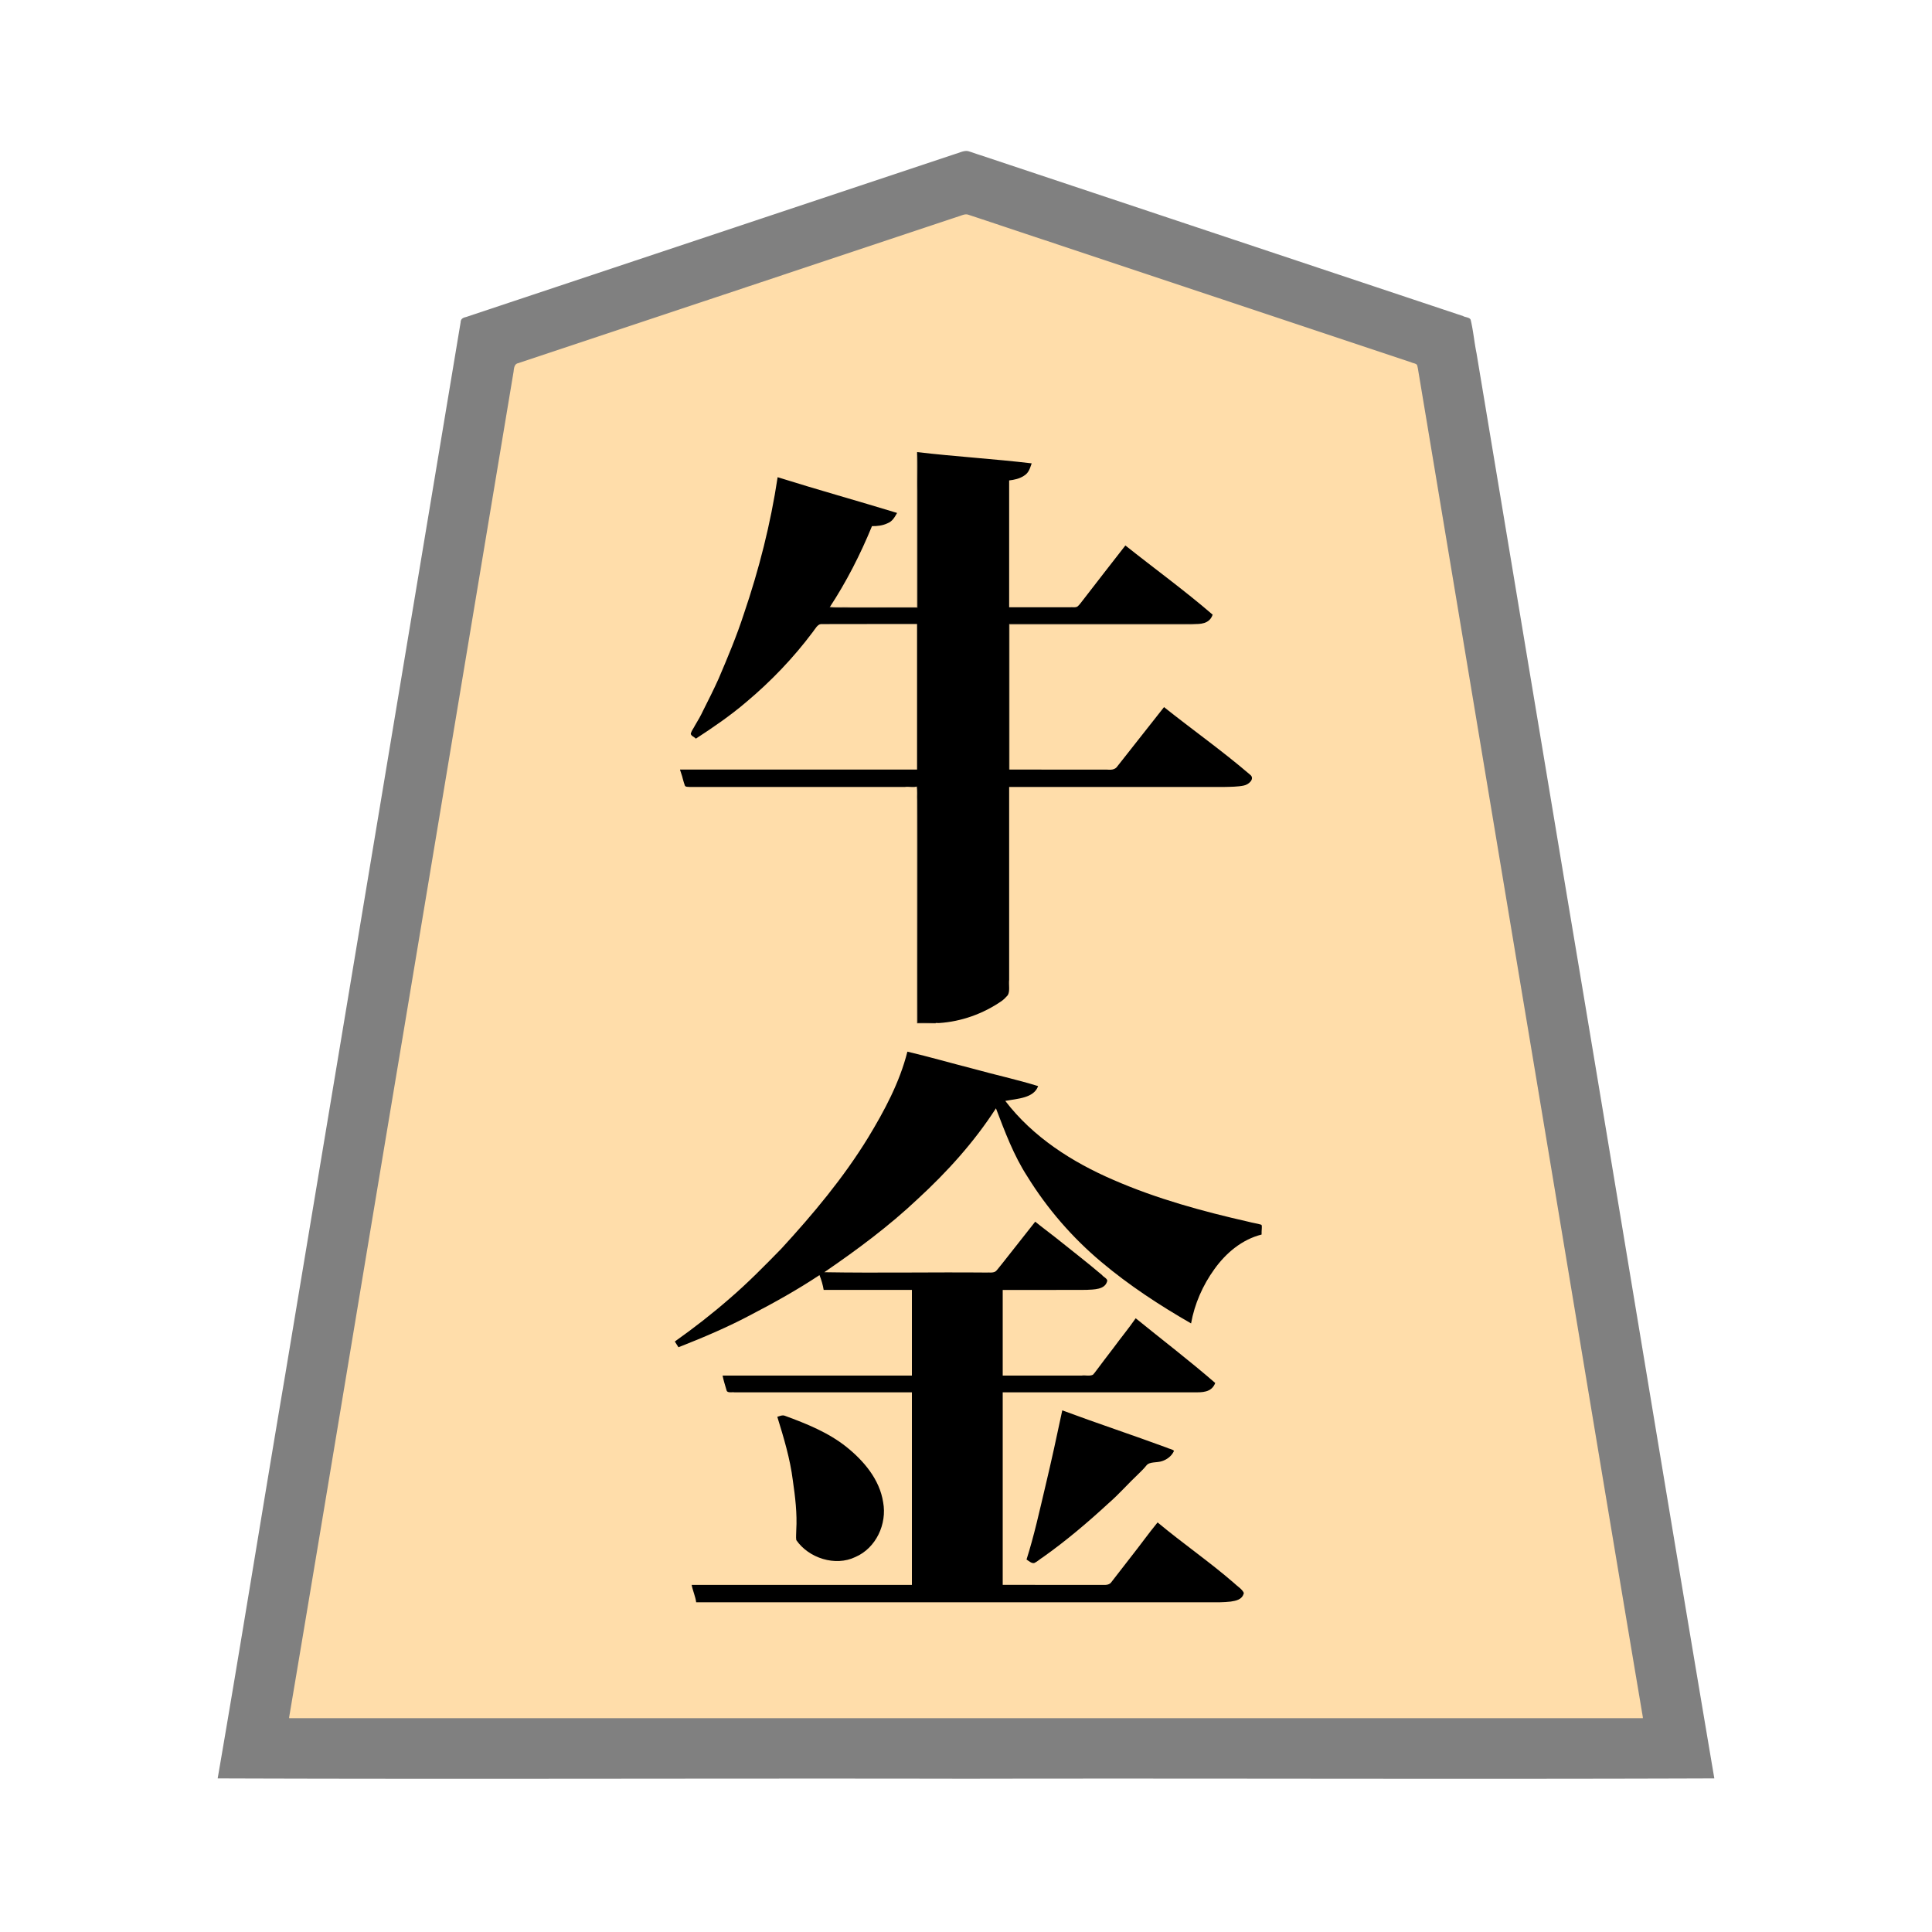 <svg xmlns="http://www.w3.org/2000/svg" width="3000" height="3000"><path d="M448 2669h2104c-108.019-653.996-218.137-1307.761-326.618-1961.691-6.813-40.83-13.621-81.671-20.41-122.502-.9-5.185-1.732-10.375-2.627-15.558-.693-5.948-7.25-6.546-11.566-8.162a2264805 2264805 0 0 1-451.953-150.644c-56.522-18.824-113.032-37.715-169.56-56.514-12.477-4.17-24.972-8.31-37.44-12.486-6.015-1.98-11.998-4.026-18-6-5.943-1.873-12.256-5.247-18.565-3.023-92.812 30.91-185.585 61.892-278.396 92.78-138.737 46.826-278.12 92.047-416.698 139.266-3.665 1.962-2.298 9.57-3.876 12.727-22.4 134.514-44.811 269.006-67.243 403.502C635.746 1543.503 540.855 2106.166 448 2669m602-585.375c.78 1.992 2.706 3.706 3 6.375 10.536-1.804 19.908-8.21 30.17-11.064 33.819-13.933 66.47-30.403 98.948-47.126 15.31-8.527 30.91-16.58 45.889-25.708 7.79-4.556 15.501-9.267 23.07-14.166 3.666-2.354 7.587-4.276 11.185-6.742 3.56-2.106 8.206-5.846 11.738-6.194 1.718 7.458 5.514 15.902 6 23h137v135c-97.929.76-196.151-.926-294 .5 4.317 6.787 3.08 17.935 7.85 22.867 26.922 1.806 54.224-.329 81.222.633H1417v301h-341c.422 8.356 5.769 17.308 6 25h804c16.561-.468 37.203 1.466 45-13.5-41.617-39.24-89.803-70.776-133.5-107.5-13.787 17.541-27.209 35.395-40.814 53.072-10.248 13.155-20.332 26.464-30.696 39.523-4.207 5.315-13.506 2.626-19.346 3.405H1556v-301h292.2c9.036-.075 18.512.935 27.048-2.764 3.399-1.381 6.16-3.872 8.273-6.798 2.042-3.81-.987-6.205-3.618-8.064-19.03-16.443-38.478-32.398-58.193-48.011-19.6-14.702-37.79-31.898-58.21-45.363-11.905 15.133-23.11 30.818-34.972 45.977-8.811 11.502-17.65 23.005-26.264 34.657-3.314 6.473-8.684 7.212-15.027 6.366H1556v-135h85.8c14.458-.1 28.902.123 43.345-.07 11.407-.927 26.6 1.078 33.855-13.43-36.117-31.084-73.875-60.305-111.5-89.5-16.696 21.749-34.155 43.115-50.946 64.827-3.321 3.624-6.39 8.722-9.898 11.592-3.854 3.156-12.11.533-16.467 1.581H1279c.195-4.046 5.171-6.177 7.93-8.295 50.115-32.824 96.795-70.955 141.02-111.23 5.619-5.361 10.924-11.02 16.516-16.403 39.895-34.798 71.066-78.36 101.534-121.072 4.398 1.246 4.291 9.677 6.405 12.711 24.413 71.204 66.31 135.641 118.965 189.16 51.915 52.501 113.724 93.999 177.13 131.129 5.897-30.026 18.269-58.963 36.505-83.665 17.91-24.897 42.704-45.733 72.995-53.335.076-4.17-.268-8.467 1-12.5-37.434-9.967-76.578-17.021-113.74-28.862-55.204-16.184-109.727-35.752-160.692-62.613-23.36-13.23-46.712-26.757-67.563-43.793-10.803-8.98-21.41-18.193-31.362-28.11-4.314-5.247-9.858-10.94-13.99-15.581-3.648-5.033-10.893-11.153-11.653-16.541 9.823-.359 19.442-2.91 28.983-5.013 8.462-2.212 17.687-6.697 21.017-15.362-65.471-20.183-133.745-34.028-199.5-53.625-13.31 47.29-35.222 91.539-61.226 133.075-38.114 62.301-85.202 118.652-134.508 172.245-50.079 53.116-104.627 102.174-164.766 143.68zM1425 1221v367c20.954-.034 42.274.553 62.73-4.831 14.2-3.466 28.014-8.597 41.108-15.1 9.713-4.82 19.437-9.809 27.96-16.567 2.719-2.618 6.302-5.643 7.999-8.705 2.446-7.747.361-16.275 1.203-24.226V1221h291c16.209-.034 32.43.042 48.627-.023 14.052-.556 33.103.584 38.373-13.641-43.846-37.829-90.9-71.74-136.5-107.336-13.174 17.623-27.386 34.485-40.737 51.966-10.353 13.086-20.595 26.255-30.962 39.312-4.336 6.308-12.348 4.586-18.406 4.722H1567V969h259.8c10.896.104 21.767.173 32.612-.908 7.313-.758 17.956-2.72 20.807-11.753 1.041-3.035-5.264-5.466-6.252-7.698-40.923-34.718-84.236-66.644-126.467-99.641-21.513 28.325-43.847 56.202-65.403 84.534-2.644 3.394-5.635 7.539-8.842 9.883-35.618 1.662-71.573-.302-107.255.583V745c13.294-2.068 31.444-5.777 34-25-57.978-6.126-116.726-10.083-174.5-17-1.426 80.198.26 160.733-.5 241h-137v-1.5c23.937-40.865 48.174-82.005 65-126.5 14.916 1.158 31.123-4.394 38-18.5-60.811-18.528-121.999-36.547-183-54.5-9.827 69.923-28.01 138.73-50.07 205.734-22.563 65.82-49.024 131.003-84.93 190.766 2.221 2.217 5.029 3.636 7.5 5.5 56.306-34.38 106.653-77.787 150.17-127.267 10.561-12.885 21.85-25.261 31.48-38.89 3.42-4.727 6.869-11.587 14.143-10.838 49.574-.014 99.148.003 148.707-.005v228h-367c1.26 7.533 4.74 16.047 6.448 22.806 1.797 3.63 9.043 1.393 11.939 2.194H1425m-217 980.25c14.507 38.988 22.45 80.597 27.515 121.861 1.695 16.488 2.766 33.074 2.055 49.642.384 6.455-1.863 16.308 1.66 20.8 16.49 17.793 40.854 31.478 65.79 29.038 37.278-2.802 67.058-38.23 66.673-75.017-.939-18.851-5.678-37.43-15.987-53.477-9.844-14.645-23.728-30.51-36.033-41.048-14.964-13.505-32.517-23.731-50.538-32.483-9.295-4.98-18.912-9.235-28.756-13-4.688-2.033-9.636-3.356-14.387-5.173-4.865-2.242-10.368-4.164-15.647-2.013-.739.35-1.542.516-2.345.62zM1596 2422c2.797.821 5.787 3.35 8.5 5 37.951-26.81 74.807-55.46 108.941-87.061 17.32-16.416 34.563-32.854 51.161-50.041 4.162-4.32 8.623-8.36 12.568-12.883 5.697-9.172 15.414-6.615 24.581-8.731 8.03-2.213 18.208-8.617 19.249-16.284-57.342-18.675-113.662-41.208-171-60-15.832 77.03-33.777 154.058-54 230" style="fill:#fda;fill-rule:evenodd;stroke:none"/><path d="M338 2761.5c387.06 1.426 774.925-.26 1162.15.5 387.224-.76 774.71.926 1161.85-.5-77.265-456.459-152.125-914.01-228.874-1370.691-28.417-170.851-56.988-341.657-85.4-512.497-12.491-74.824-24.942-149.684-37.431-224.508-5.828-35.176-11.741-70.32-17.569-105.492-3.54-17.097-4.968-34.714-9.072-51.664-1.3-3.941-8.915-3.966-11.797-5.85-133.175-44.44-266.372-88.79-399.558-133.193-116.482-38.867-233.005-77.647-349.48-116.505-6.56-1.974-12.94-4.527-19.527-6.382-6.558-1.31-12.878 2.396-19.017 4.029-100.339 33.452-200.674 66.889-301.01 100.324-87.802 29.33-175.659 58.504-263.446 87.829-38.52 12.817-77.015 25.657-115.52 38.495-18.005 5.974-35.995 12.026-54 18-8.822 2.95-17.652 5.903-26.471 8.83-4.346 1.012-8.371 2.451-8.57 8.208-90.761 544.76-181.624 1089.514-272.367 1634.27-35.423 208.458-69 418.87-104.891 626.797m111-95v1.5h2102v-1.5c-63.81-378.768-126.215-757.87-189.705-1136.696-47.349-283.998-94.654-568.016-142-852-4.398-26.67-8.911-53.338-13.325-80.003-1.118-6.656-2.232-13.342-3.35-19.985-.571-3.586-1.119-7.183-2.096-10.662-1.288-2.958-6.82-3.128-9.193-4.54-101.51-33.828-203.017-67.663-304.512-101.514a746151 746151 0 0 1-266.522-88.84c-39.072-12.89-78.06-26.135-117.144-38.98-4.713-1.335-9.273 1.032-13.839 2.453-144.507 48.104-288.95 96.378-433.449 144.467-54.18 18.08-108.385 36.116-162.566 54.195-23.808 7.923-47.625 15.882-71.434 23.805-5.676 1.96-11.407 3.738-17.06 5.726-6.564 1.113-6.72 8.744-7.34 13.268C740.08 921.349 682.77 1265.54 625.383 1609.692 566.339 1961.663 508.308 2314.864 449 2666.5" style="fill:gray;fill-rule:evenodd;stroke:none"/><path d="M1287 943.5v1.5h139V704h-2v239h-103.8c-10.67-.66-23.543.994-33.2-1zm136 277c1.843 7.28.49 15.069 1 22.49V1589h29v-2h-27v-367h-3z" style="fill:#40372b;fill-rule:evenodd;stroke:none"/><path d="M1566 1196h2V970h271.2c5.15-.559 13.057 1.059 16.8-1.5-96.467-1.426-193.43.26-290-.5z" style="fill:#bfa67f;fill-rule:evenodd;stroke:none"/><path d="M1048 2083.313c1.672 2.743 4.076 6.42 5.5 8.687 38.624-15.121 77.022-31.412 113.63-50.965 35.996-18.728 71.564-38.603 105.37-61.035 2.89 7.086 5.455 16.051 6.5 23h137v133h-294c1.53 7.814 4.104 15.48 6.287 23.128 1.031 4.387 9.246 2.17 12.096 2.872H1416v299h-342c1.626 8.86 6.127 18.764 7 27h796.8c11.103.095 22.243.202 33.292-1.077 7.516-1.23 17.945-2.658 20.342-13.325-2.347-5.994-10.85-10.954-15.294-15.482-38.158-33.108-79.906-61.776-118.64-94.116-14.12 17.201-27.044 35.426-40.88 52.865-10.264 13.165-20.447 26.388-30.687 39.57-4.216 6.395-12.45 4.21-18.493 4.565H1557v-299h297.6c11.336.002 26.637.746 32.4-14.5-40.082-34.796-82.342-67.057-123.5-100.5-10.899 15.827-23.382 30.787-34.719 46.343-8.916 11.648-17.843 23.284-26.585 35.064-1.49 2.258-3.305 4.283-5.083 6.283-5.58 2.654-11.5.403-17.45 1.31H1557v-133h73.8c18.65-.136 37.283.167 55.93-.092 11.957-.586 28.763-.295 32.352-13.083 1.762-4.01-6.214-7.207-7.729-9.845-23.832-20.306-48.657-39.324-73.033-58.934-10.244-8.064-20.752-15.762-30.82-24.046-16.96 21.514-34.031 42.976-50.908 64.556-3.378 3.863-6.239 8.188-9.776 11.906-3.883 3.756-10.98 2.13-15.829 2.538-83.572-.76-167.534.926-250.987-.5 50.664-34.707 100.254-71.406 144.986-113.67 45.748-42.05 87.71-88.47 121.514-140.83 13.815 36.148 27.578 73.22 48.858 106.011 30.787 49.808 69.784 94.849 114.62 132.464 43.21 36.392 90.656 67.433 139.522 95.525 5.357-30.293 18.183-59.349 36.21-84.283 17.941-25.069 42.837-46.085 73.29-53.717-.017-3.106-.014-6.243.303-9.33-.01-1.906.472-4.755-.746-5.906-6.282-1.956-13.378-2.818-19.812-4.6-71.327-16.197-142.212-35.546-209.424-64.819-64.254-27.627-125.364-66.635-168.321-122.845 18.889-3.614 44.269-4.177 51-23-33.29-10.289-67.634-17.688-101.227-27.05-33.948-8.67-67.684-18.427-101.773-26.45-12.054 47.796-35.642 91.716-61.024 133.557-38.263 62.403-85.496 118.836-134.884 172.57-25.965 26.603-52.1 53.177-80.285 77.386-27.097 23.657-55.51 45.691-84.807 66.487zm8-887.813c1.326 4.625 3.237 9.075 4.243 13.82.93 3.495 1.977 6.96 3.158 10.358.886 2.712 5.715 1.976 7.792 2.32 8.989.005 17.982 0 26.958.002h306.747c6.433-.917 14.48 1.25 19.602-1 1.426 122.21-.26 244.72.5 367 10.998-.704 21.98.51 32.921.58 34.644-2.166 68.79-14.387 97.376-34.162 3.513-2.544 6.605-5.688 9.454-8.943 3.847-5.957 1.4-16.222 2.249-24.106V1222h333.6c9.885-.209 21.655-.283 30.57-2.172 8.036-1.425 17.804-10.666 10.13-16.745-43.06-36.956-89.472-69.758-133.8-105.083-13.646 17.272-27.261 34.604-40.894 51.881-10.348 13.106-20.589 26.292-31.004 39.34-4.35 6.933-11.248 6.153-17.99 5.779H1567V969h285.6c10.85.17 25.4.225 30.4-14.541-43.648-37.675-90.448-71.593-135.5-107.459-21.94 28.031-43.71 56.174-65.474 84.327-2.77 3.27-5.523 7.653-8.568 10.182-2.966 2.452-8.656.975-12.787 1.491H1567V746c7.885-.913 15.815-2.6 22.595-6.957 8.057-4.658 9.731-12.128 12.405-19.543-59.082-7.018-118.855-10.532-178-17.5 2.457 19.979-.124 40.33 1 60.381V944c-45.568-.76-91.55.926-137-.5 26.138-39.719 47.996-82.528 66-126.5 8.114.079 16.454-.842 23.902-4.357 8.137-3.143 11.265-9.647 15.098-16.143-61.646-18.883-124.044-36.173-185.5-55.5-10.841 72.105-28.86 143.162-52.4 212.181-11.116 34.29-25.092 67.537-39.227 100.66-7.513 16.744-15.805 33.133-24.05 49.525-3.674 8.031-8.18 15.623-12.7 23.19-1.812 3.843-5.073 7.853-6.17 11.618-1.793 4.009 5.948 6.43 7.547 8.826 26.948-17.521 53.614-35.797 78.131-56.727 38.389-32.185 73.297-68.608 103.336-108.737 3.76-4.69 7.34-12.145 12.952-12.438 49.7-.28 99.392.051 149.081-.098v226h-368zM1207 2200c9.964 32.346 19.903 65.036 24.107 98.818 3.69 25.539 6.847 51.277 5.332 77.131.071 4.998-.739 10.94.034 15.494 19.177 27.914 60.542 41.367 91.707 26.289 32.255-13.89 49.413-51.447 43.167-85.063-5.416-35.359-30.065-64.332-57.071-85.947-28.048-22.367-61.852-35.931-95.142-48.159-4.199-1.885-8.581.52-12.134 1.437m387 221.625c3.718 2.3 8.492 6.895 12.474 5.232 4.722-2.332 8.64-6.203 13.146-8.915 35.67-25.27 69.166-53.693 101.27-83.265 16.836-14.577 31.477-31.559 47.712-46.78 4.023-3.937 8.04-7.876 11.529-12.289 4.822-6.325 16.311-3.925 24.387-6.798 7.895-2.554 15.13-8.172 18.482-15.892-2.308-2.661-7.414-3.032-10.972-4.909-53.936-19.89-108.697-37.968-162.528-58.009-8.33 39.433-16.926 78.91-26.299 118.12-8.961 37.754-17.495 76.775-29.201 113.505" style="fill:#000;fill-rule:evenodd;stroke:none"/></svg>